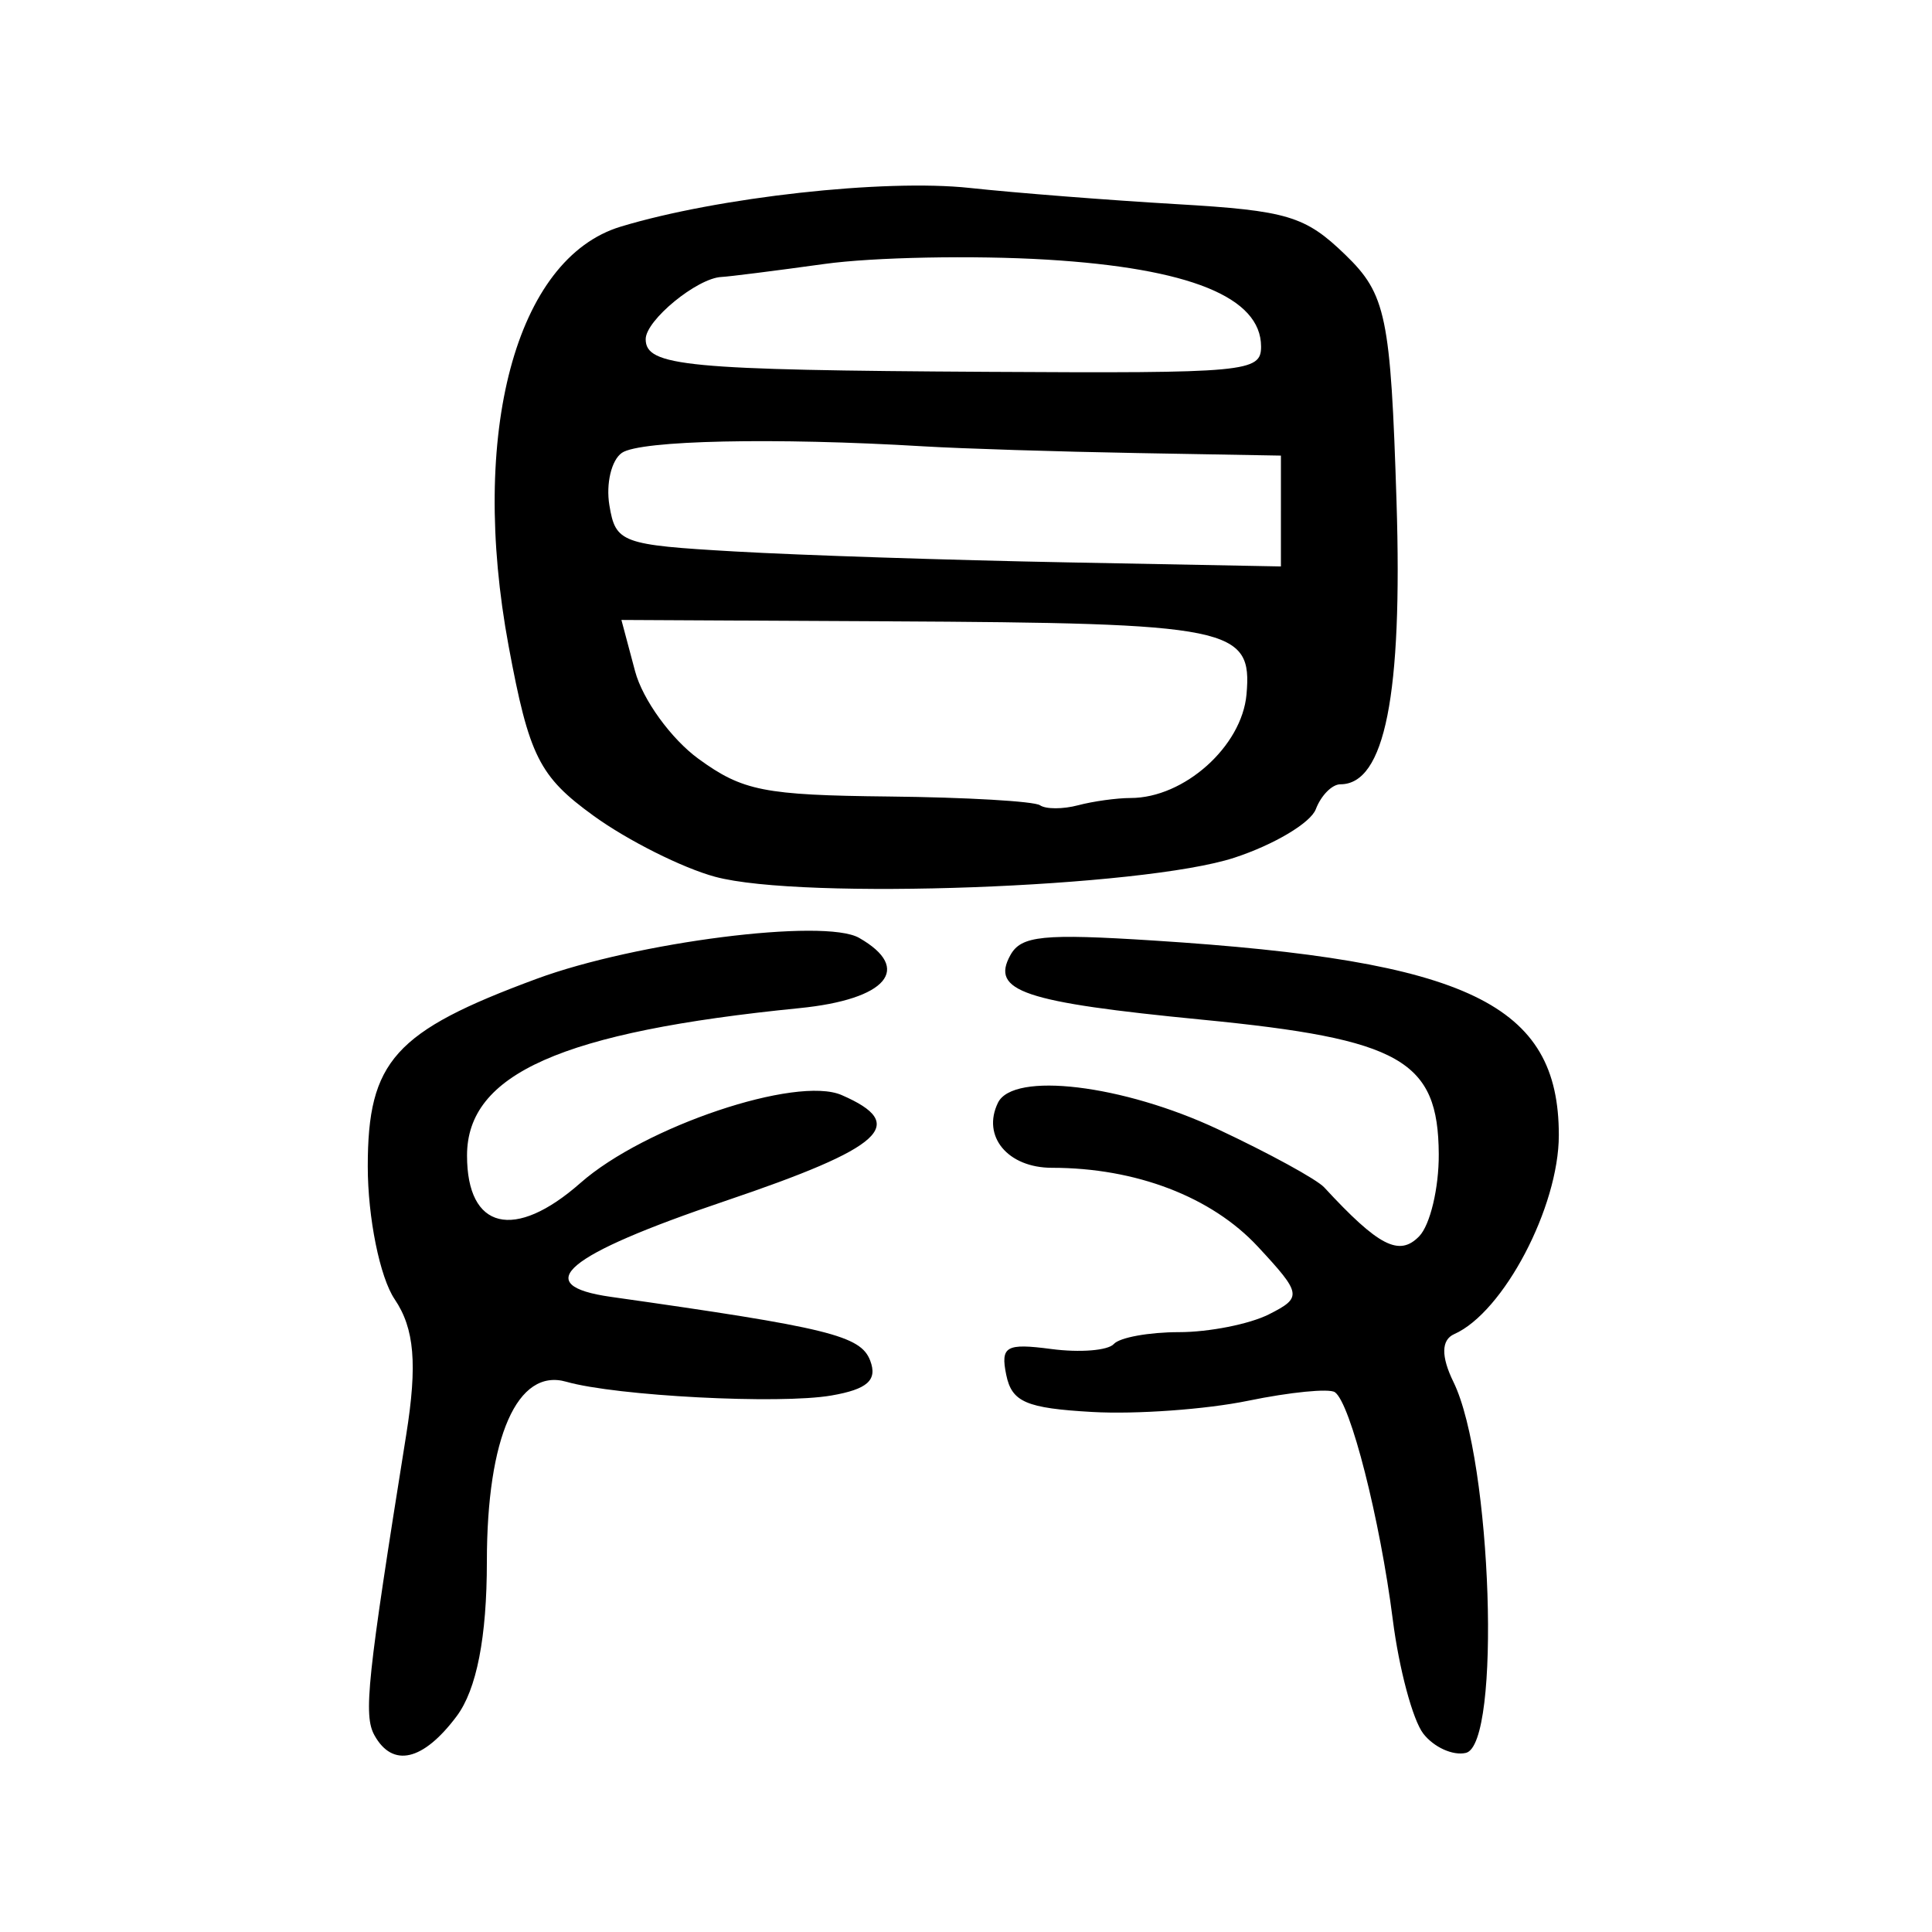 <?xml version="1.0" encoding="UTF-8" standalone="no"?>
<!-- Created with Inkscape (http://www.inkscape.org/) -->

<svg
   xmlns:dc="http://purl.org/dc/elements/1.1/"
   xmlns:cc="http://creativecommons.org/ns#"
   xmlns:rdf="http://www.w3.org/1999/02/22-rdf-syntax-ns#"
   xmlns:svg="http://www.w3.org/2000/svg"
   xmlns="http://www.w3.org/2000/svg"
   xmlns:sodipodi="http://sodipodi.sourceforge.net/DTD/sodipodi-0.dtd"
   xmlns:inkscape="http://www.inkscape.org/namespaces/inkscape"
   width="300"
   height="300"
   id="svg2"
   version="1.1"
   inkscape:version="0.48.2 r9819"
   sodipodi:docname="Nouveau document 1">
  <defs
     id="defs4" />
  <sodipodi:namedview
     id="base"
     pagecolor="#ffffff"
     bordercolor="#666666"
     borderopacity="1.0"
     inkscape:pageopacity="0.0"
     inkscape:pageshadow="2"
     inkscape:zoom="1.979899"
     inkscape:cx="196.17144"
     inkscape:cy="155.74389"
     inkscape:document-units="px"
     inkscape:current-layer="layer1"
     showgrid="false"
     inkscape:window-width="1280"
     inkscape:window-height="999"
     inkscape:window-x="0"
     inkscape:window-y="24"
     inkscape:window-maximized="1" />
  <g
     inkscape:label="Calque 1"
     inkscape:groupmode="layer"
     id="layer1"
     transform="translate(0,-752.362)">
    <path
       style="fill:#000000"
       d="m 58.145,1021.817 c -1.732,-3.115 -1.144,-8.682 4.93,-46.65 1.755,-10.973 1.284,-16.51 -1.793,-21.062 -2.296,-3.396 -4.175,-12.678 -4.175,-20.626 0,-16.359 4.15,-20.971 26.201,-29.119 15.488,-5.723 44.709,-9.438 50.09,-6.368 8.373,4.777 4.32,9.56 -9.247,10.912 -36.911,3.68 -51.631,10.205 -51.631,22.887 0,11.514 7.367,13.291 17.621,4.251 9.923,-8.748 33.533,-16.689 40.552,-13.639 10.475,4.551 6.558,8.112 -18.089,16.45 -24.904,8.424 -30.457,13.085 -17.737,14.886 33.806,4.787 38.784,6.011 40.26,9.904 1.149,3.032 -0.422,4.442 -6.034,5.413 -8.051,1.394 -33.413,0.077 -41.161,-2.138 -7.586,-2.168 -12.33,8.574 -12.33,27.92 0,11.759 -1.589,19.878 -4.703,24.033 -5.2,6.937 -9.927,8.03 -12.754,2.947 z m 162.859,-0.265 c -1.635,-2.118 -3.764,-10.072 -4.731,-17.675 -1.987,-15.629 -6.579,-33.669 -8.996,-35.336 -0.887,-0.612 -6.949,-0.013 -13.472,1.33 -6.523,1.343 -17.408,2.127 -24.189,1.742 -10.29,-0.584 -12.502,-1.539 -13.369,-5.768 -0.909,-4.437 -0.036,-4.936 7.009,-4.007 4.426,0.584 8.79,0.233 9.698,-0.78 0.907,-1.013 5.464,-1.841 10.126,-1.841 4.662,0 10.942,-1.244 13.957,-2.765 5.194,-2.621 5.104,-3.169 -1.723,-10.518 -7.189,-7.739 -18.939,-12.237 -31.963,-12.237 -6.868,0 -10.93,-4.891 -8.388,-10.102 2.372,-4.864 19.364,-2.82 34.134,4.107 7.935,3.721 15.372,7.788 16.527,9.039 8.45,9.142 11.646,10.787 14.747,7.59 1.702,-1.755 3.069,-7.497 3.038,-12.76 -0.084,-14.581 -5.853,-17.86 -36.719,-20.872 -27.824,-2.715 -32.911,-4.429 -29.791,-10.038 1.674,-3.009 5.06,-3.351 22.269,-2.251 48.863,3.123 62.885,9.862 62.885,30.219 0,11.163 -8.592,27.503 -16.243,30.893 -2.023,0.896 -2.062,3.459 -0.114,7.443 5.972,12.212 7.445,56.291 1.924,57.585 -2.004,0.47 -4.982,-0.879 -6.618,-2.997 z M 111.05,888.51 c -5.086,-1.377 -13.57,-5.631 -18.854,-9.454 -8.47,-6.128 -10.034,-9.248 -13.216,-26.365 -6.144,-33.056 1.101,-60.193 17.389,-65.132 15.07,-4.57 40.965,-7.443 54.203,-6.014 7.084,0.764 21.539,1.897 32.122,2.516 17.228,1.008 19.97,1.831 26.201,7.857 6.339,6.132 7.048,9.545 7.957,38.344 0.947,29.983 -1.815,43.885 -8.719,43.885 -1.292,0 -3.009,1.741 -3.815,3.869 -0.807,2.128 -6.5,5.517 -12.652,7.531 -14.179,4.642 -67.213,6.591 -80.616,2.962 z m 64.512,-12.235 c 8.309,0 17.274,-8.012 17.994,-16.081 0.931,-10.431 -2.254,-11.078 -55.877,-11.354 l -41.186,-0.212 2.126,7.975 c 1.169,4.386 5.6,10.503 9.846,13.593 6.851,4.984 10.182,5.643 29.554,5.847 12.008,0.126 22.57,0.738 23.472,1.36 0.902,0.622 3.559,0.623 5.906,0.002 2.346,-0.621 6.021,-1.129 8.166,-1.129 z m 23.338,-44.562 0,-8.605 -22.348,-0.396 c -12.291,-0.218 -27.203,-0.687 -33.137,-1.043 -23.151,-1.388 -44.023,-0.939 -46.845,1.008 -1.626,1.122 -2.502,4.788 -1.945,8.148 0.966,5.829 1.854,6.156 19.506,7.171 10.172,0.585 33.406,1.347 51.631,1.693 l 33.137,0.63 0,-8.605 z m -3.082,-25.536 c 0,-7.657 -11.09,-12.158 -33.254,-13.498 -11.379,-0.688 -26.931,-0.385 -34.56,0.673 -7.629,1.058 -14.812,1.965 -15.963,2.016 -3.789,0.168 -11.779,6.72 -11.779,9.659 0,4.206 6.23,4.801 53.173,5.074 40.17,0.234 42.384,0.029 42.384,-3.924 z"
       id="path2996"
       inkscape:connector-curvature="0" />
  </g>
</svg>
